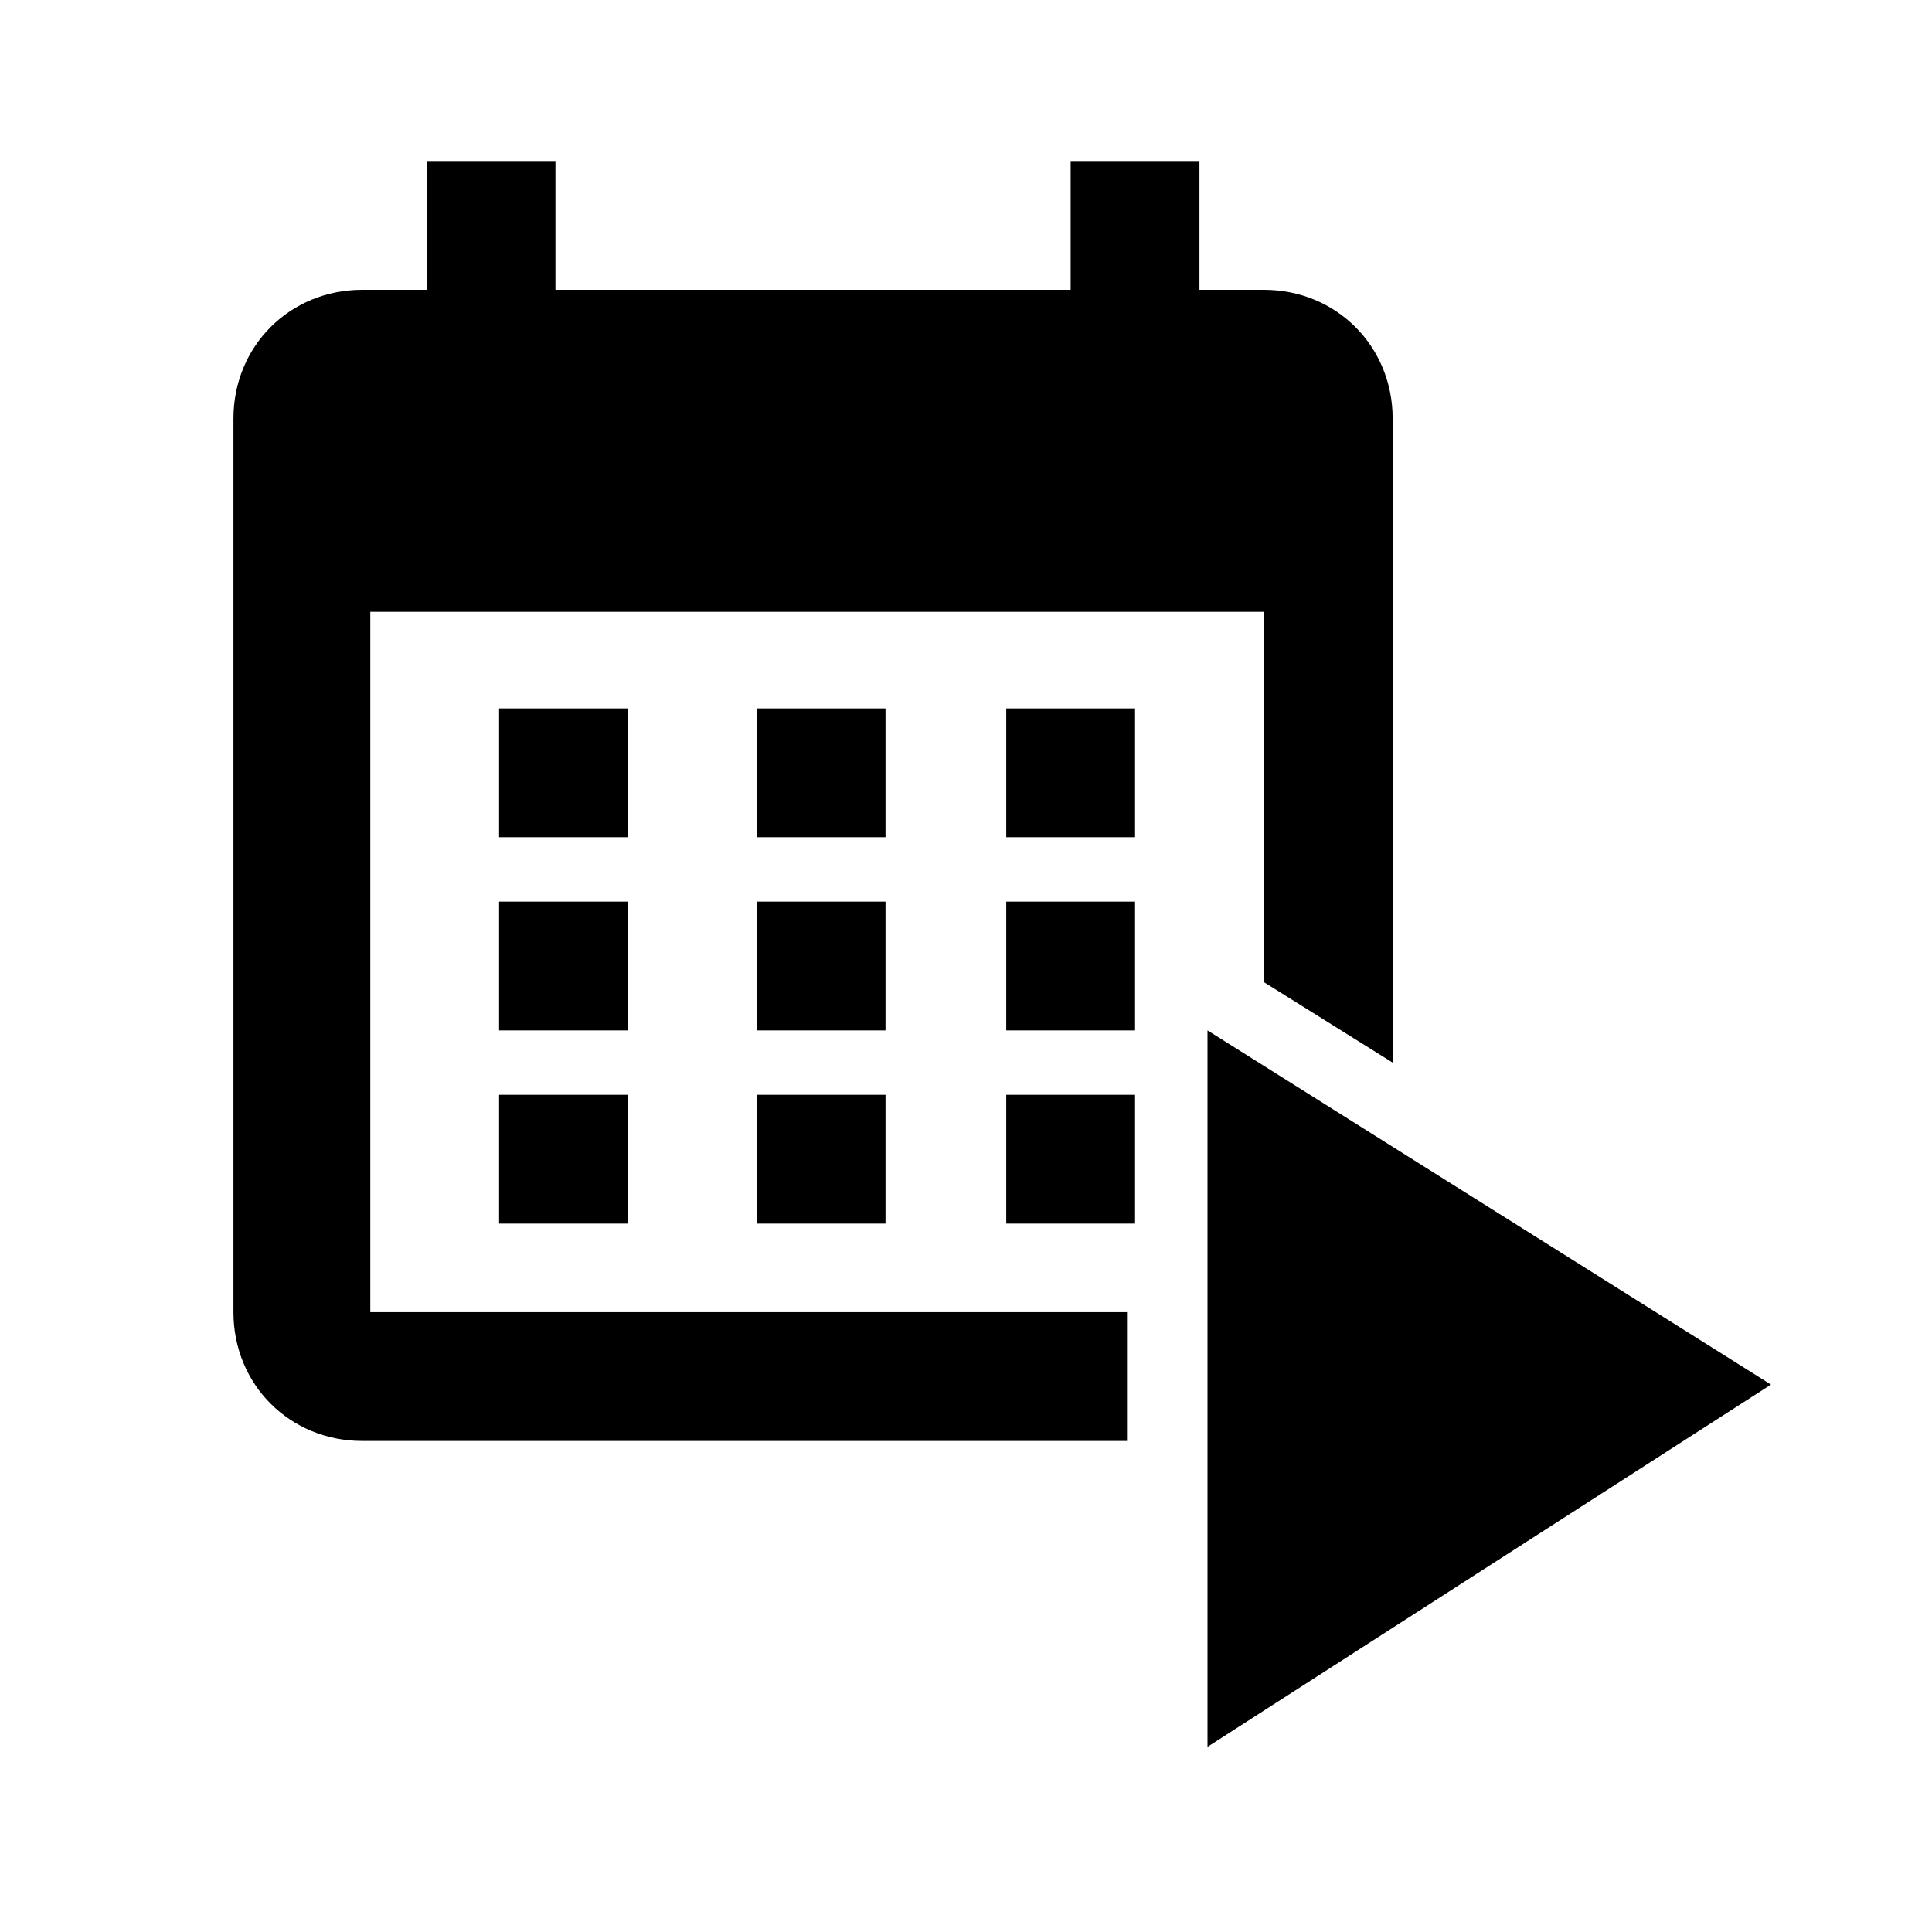 <?xml version="1.0" encoding="utf-8"?>
<!-- Generator: Adobe Illustrator 19.0.0, SVG Export Plug-In . SVG Version: 6.00 Build 0)  -->
<svg version="1.1" xmlns="http://www.w3.org/2000/svg" xmlns:xlink="http://www.w3.org/1999/xlink" x="0px" y="0px"
	 viewBox="-408 583.5 24 24" style="enable-background:new -408 583.5 24 24;" xml:space="preserve">
<style type="text/css">
	.st0{display:none;}
	.st1{display:inline;fill:#A80038;}
	.st2{display:inline;}
</style>
<g id="Livello_3" class="st0">
	<circle class="st1" cx="-396" cy="595.5" r="12"/>
</g>
<g id="Livello_1_copia">
	<g>
		<path d="M-403.4,599.9v-8.8h11.1v4.6l1.6,1v-8c0-0.9-0.7-1.6-1.6-1.6h-0.8v-1.6h-1.6v1.6h-6.4v-1.6h-1.6v1.6h-0.8
			c-0.9,0-1.6,0.7-1.6,1.6v11.1c0,0.9,0.7,1.6,1.6,1.6h9.5v-1.6H-403.4z"/>
		<rect x="-401.8" y="592.3" width="1.6" height="1.6"/>
		<rect x="-398.6" y="592.3" width="1.6" height="1.6"/>
		<rect x="-395.5" y="592.3" width="1.6" height="1.6"/>
		<rect x="-401.8" y="594.7" width="1.6" height="1.6"/>
		<rect x="-398.6" y="594.7" width="1.6" height="1.6"/>
		<rect x="-395.5" y="594.7" width="1.6" height="1.6"/>
		<rect x="-401.8" y="597.1" width="1.6" height="1.6"/>
		<rect x="-398.6" y="597.1" width="1.6" height="1.6"/>
		<rect x="-395.5" y="597.1" width="1.6" height="1.6"/>
	</g>
	<path d="M-393,596.3v8.9l7-4.5L-393,596.3z"/>
</g>
<g id="Livello_1" class="st0">
	<g class="st2">
		<path d="M-392.3,587.1h-0.8v-1.6h-1.6v1.6h-6.4v-1.6h-1.6v1.6h-0.8c-0.9,0-1.6,0.7-1.6,1.6v11.1c0,0.9,0.7,1.6,1.6,1.6h11.1
			c0.9,0,1.6-0.7,1.6-1.6v-11.1C-390.7,587.9-391.4,587.1-392.3,587.1z M-392.3,599.9h-11.1v-8.8h11.1V599.9z"/>
		<g>
			<g>
				<rect x="-401.8" y="592.3" width="1.6" height="1.6"/>
				<rect x="-398.6" y="592.3" width="1.6" height="1.6"/>
				<rect x="-395.5" y="592.3" width="1.6" height="1.6"/>
			</g>
			<g>
				<rect x="-401.8" y="594.7" width="1.6" height="1.6"/>
				<rect x="-398.6" y="594.7" width="1.6" height="1.6"/>
				<rect x="-395.5" y="594.7" width="1.6" height="1.6"/>
			</g>
			<g>
				<rect x="-401.8" y="597.1" width="1.6" height="1.6"/>
				<rect x="-398.6" y="597.1" width="1.6" height="1.6"/>
				<rect x="-395.5" y="597.1" width="1.6" height="1.6"/>
			</g>
		</g>
	</g>
</g>
</svg>
